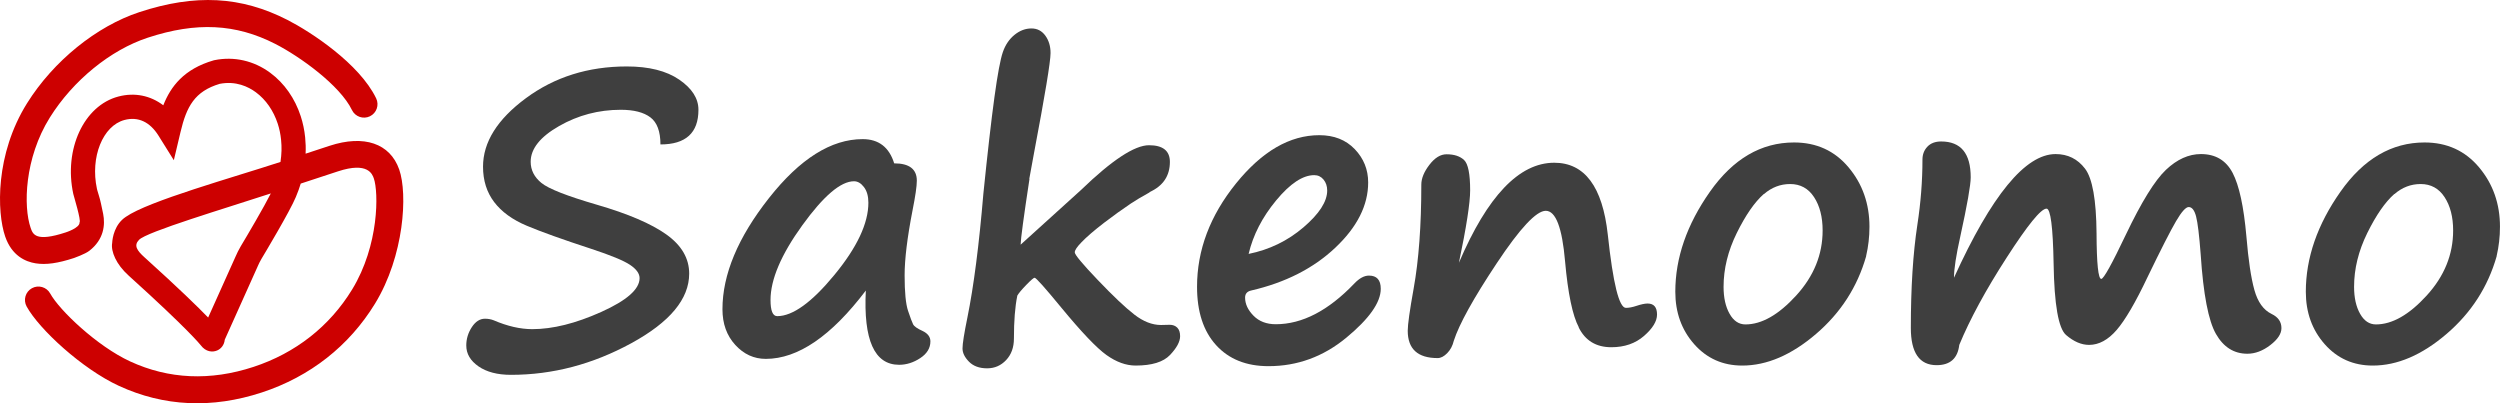 <?xml version="1.0" encoding="utf-8"?>
<!-- Generator: Adobe Illustrator 12.0.0, SVG Export Plug-In . SVG Version: 6.00 Build 51448)  -->
<!DOCTYPE svg PUBLIC "-//W3C//DTD SVG 1.1//EN" "http://www.w3.org/Graphics/SVG/1.1/DTD/svg11.dtd">
<svg  version="1.1" id="レイヤー_1" xmlns="http://www.w3.org/2000/svg" xmlns:xlink="http://www.w3.org/1999/xlink" width="198.375" height="32.001"
	 viewBox="0 0 198.375 32.001" overflow="visible" enable-background="new 0 0 198.375 32.001" xml:space="preserve">
<path fill="#3F3F3F" d="M52.406,11.461c0-1.031-0.266-1.747-0.797-2.148c-0.531-0.401-1.313-0.602-2.344-0.602
	c-1.761,0-3.394,0.43-4.898,1.289c-1.505,0.859-2.258,1.805-2.258,2.836c0,0.656,0.284,1.216,0.852,1.68
	c0.567,0.464,2.034,1.039,4.398,1.727c2.479,0.719,4.32,1.508,5.523,2.367s1.805,1.894,1.805,3.102c0,2.011-1.531,3.852-4.594,5.523
	s-6.245,2.508-9.547,2.508c-1.073,0-1.933-0.225-2.578-0.672c-0.646-0.448-0.969-1-0.969-1.656c0-0.521,0.146-1.005,0.438-1.453
	c0.292-0.447,0.641-0.672,1.047-0.672c0.25,0,0.479,0.042,0.688,0.125c1.094,0.469,2.114,0.703,3.063,0.703
	c1.625,0,3.45-0.455,5.477-1.367c2.026-0.911,3.039-1.805,3.039-2.68c0-0.364-0.253-0.716-0.758-1.055
	c-0.505-0.338-1.534-0.763-3.086-1.273c-2.261-0.739-3.961-1.349-5.102-1.828c-1.141-0.479-2.005-1.106-2.594-1.883
	c-0.589-0.776-0.883-1.711-0.883-2.805c0-1.948,1.135-3.76,3.406-5.438c2.271-1.677,4.938-2.516,8-2.516
	c1.76,0,3.148,0.349,4.164,1.047c1.016,0.698,1.523,1.495,1.523,2.391C55.422,10.544,54.417,11.461,52.406,11.461z"/>
<path fill="#3F3F3F" d="M68.703,23.055c-2.74,3.615-5.386,5.422-7.938,5.422c-0.938,0-1.745-0.369-2.422-1.109
	c-0.677-0.739-1.016-1.682-1.016-2.828c0-2.76,1.229-5.7,3.688-8.82c2.458-3.12,4.938-4.68,7.438-4.68
	c1.271,0,2.104,0.641,2.5,1.922c1.198,0,1.797,0.458,1.797,1.375c0,0.438-0.115,1.229-0.344,2.375
	c-0.417,2.146-0.625,3.859-0.625,5.141c0,1.334,0.091,2.271,0.273,2.813c0.182,0.542,0.315,0.896,0.398,1.063
	c0.083,0.167,0.333,0.344,0.75,0.531c0.417,0.198,0.625,0.475,0.625,0.828c0,0.531-0.269,0.975-0.805,1.328
	c-0.537,0.354-1.097,0.531-1.68,0.531C69.385,28.945,68.505,26.982,68.703,23.055z M67.766,14.383c-1.052,0-2.419,1.164-4.102,3.492
	c-1.683,2.328-2.523,4.305-2.523,5.93c0,0.854,0.177,1.281,0.531,1.281c1.229,0,2.742-1.091,4.539-3.273
	c1.797-2.182,2.695-4.091,2.695-5.727c0-0.521-0.117-0.935-0.352-1.242C68.32,14.537,68.057,14.383,67.766,14.383z"/>
<path fill="#3F3F3F" d="M91.219,15.242h0.016l-0.031,0.031c-0.604,0.333-1.094,0.625-1.469,0.875
	c-0.698,0.469-1.401,0.975-2.109,1.516c-0.813,0.625-1.422,1.151-1.828,1.578c-0.344,0.354-0.516,0.615-0.516,0.781
	c0,0.188,0.609,0.92,1.828,2.195c1.219,1.276,2.185,2.19,2.898,2.742c0.713,0.553,1.419,0.828,2.117,0.828l0.688-0.016
	c0.25,0,0.45,0.076,0.602,0.227c0.151,0.151,0.227,0.378,0.227,0.68c0,0.428-0.266,0.922-0.797,1.484s-1.443,0.844-2.734,0.844
	c-0.761,0-1.531-0.279-2.313-0.836s-1.979-1.814-3.594-3.773c-1.292-1.572-1.995-2.359-2.109-2.359
	c-0.073,0-0.292,0.188-0.656,0.563c-0.365,0.375-0.604,0.662-0.719,0.859v0.016c-0.177,0.865-0.266,1.995-0.266,3.391
	c0,0.698-0.206,1.266-0.617,1.703c-0.412,0.438-0.914,0.656-1.508,0.656c-0.615,0-1.094-0.175-1.438-0.523
	c-0.344-0.35-0.516-0.7-0.516-1.055c0-0.375,0.13-1.197,0.391-2.469c0.5-2.469,0.922-5.744,1.266-9.828
	c0.333-3.26,0.625-5.805,0.875-7.633s0.474-3.026,0.672-3.594c0.198-0.567,0.505-1.021,0.922-1.359
	c0.417-0.338,0.864-0.508,1.344-0.508c0.458,0,0.825,0.19,1.102,0.57c0.276,0.38,0.414,0.841,0.414,1.383
	c0,0.677-0.438,3.323-1.313,7.938l-0.375,2.047h0.016c-0.458,3.011-0.693,4.75-0.703,5.219l4.797-4.344
	c2.448-2.364,4.245-3.547,5.391-3.547c1.104,0,1.656,0.443,1.656,1.328C92.828,13.956,92.292,14.753,91.219,15.242z"/>
<path fill="#3F3F3F" d="M109.563,22.914c0,1.084-0.912,2.378-2.734,3.883c-1.823,1.505-3.881,2.258-6.172,2.258
	c-1.761,0-3.146-0.555-4.156-1.664c-1.011-1.109-1.516-2.653-1.516-4.633c0-2.916,1.031-5.65,3.094-8.203
	c2.063-2.552,4.266-3.828,6.609-3.828c1.166,0,2.104,0.37,2.813,1.109c0.708,0.74,1.063,1.62,1.063,2.641
	c0,1.813-0.87,3.539-2.609,5.18c-1.74,1.641-3.969,2.773-6.688,3.398c-0.313,0.073-0.469,0.261-0.469,0.563
	c0,0.5,0.221,0.977,0.664,1.43c0.442,0.453,1.033,0.68,1.773,0.68c2.094,0,4.172-1.078,6.234-3.234
	c0.396-0.416,0.781-0.625,1.156-0.625C109.25,21.867,109.563,22.217,109.563,22.914z M99.078,20.148
	c1.646-0.333,3.096-1.036,4.352-2.109c1.255-1.073,1.883-2.047,1.883-2.922c0-0.344-0.097-0.633-0.289-0.867
	c-0.193-0.234-0.44-0.352-0.742-0.352c-0.906,0-1.912,0.667-3.016,2C100.161,17.232,99.432,18.648,99.078,20.148z"/>
<path fill="#3F3F3F" d="M125.281,25.977c-0.5-0.938-0.865-2.688-1.094-5.25c-0.229-2.666-0.74-4-1.531-4
	c-0.75,0-2.047,1.389-3.891,4.164c-1.844,2.776-2.979,4.826-3.406,6.148c-0.094,0.396-0.269,0.725-0.523,0.984
	c-0.256,0.26-0.508,0.391-0.758,0.391c-1.584,0-2.375-0.724-2.375-2.172c0-0.489,0.156-1.604,0.469-3.344
	c0.406-2.25,0.609-5,0.609-8.25c0-0.489,0.213-1.013,0.641-1.57c0.427-0.557,0.88-0.836,1.359-0.836
	c0.604,0,1.067,0.151,1.391,0.453c0.322,0.302,0.484,1.104,0.484,2.406c0,0.99-0.297,2.906-0.891,5.75
	c2.26-5.292,4.781-7.938,7.563-7.938c2.416,0,3.833,1.901,4.25,5.703c0.416,3.875,0.896,5.813,1.438,5.813
	c0.239,0,0.516-0.052,0.828-0.156c0.375-0.125,0.672-0.188,0.891-0.188c0.5,0,0.75,0.292,0.75,0.875
	c0,0.531-0.344,1.097-1.031,1.695c-0.688,0.6-1.553,0.898-2.594,0.898c-1.209,0-2.073-0.525-2.594-1.578H125.281z"/>
<path fill="#3F3F3F" d="M148.078,20.336c-0.698,2.438-2.023,4.492-3.977,6.164s-3.904,2.508-5.852,2.508
	c-1.542,0-2.813-0.565-3.813-1.695s-1.5-2.518-1.5-4.164c0-2.688,0.916-5.333,2.75-7.938c1.833-2.604,4.057-3.906,6.672-3.906
	c1.781,0,3.224,0.659,4.328,1.977c1.104,1.318,1.656,2.888,1.656,4.711c0,0.792-0.089,1.568-0.266,2.328V20.336z M139.953,15.398
	c-0.729,0.646-1.443,1.678-2.141,3.094c-0.698,1.417-1.047,2.839-1.047,4.266c0,0.865,0.158,1.578,0.477,2.141
	c0.317,0.563,0.736,0.844,1.258,0.844c1.291,0,2.635-0.766,4.031-2.297c1.396-1.531,2.094-3.25,2.094-5.156
	c0-1.072-0.227-1.956-0.68-2.648c-0.453-0.692-1.086-1.039-1.898-1.039c-0.771,0-1.464,0.266-2.078,0.797H139.953z"/>
<path fill="#3F3F3F" d="M155.469,27.367c-0.125,1.072-0.725,1.609-1.797,1.609c-1.365,0-2.047-0.984-2.047-2.953
	c0-3.188,0.172-5.911,0.516-8.172c0.271-1.76,0.406-3.489,0.406-5.188c0-0.406,0.13-0.747,0.391-1.023
	c0.26-0.276,0.625-0.414,1.094-0.414c1.563,0,2.344,0.948,2.344,2.844c0,0.615-0.276,2.183-0.828,4.703
	c-0.334,1.5-0.5,2.589-0.5,3.266c2.979-6.542,5.666-9.813,8.063-9.813c0.969,0,1.747,0.386,2.336,1.156
	c0.588,0.771,0.893,2.479,0.914,5.125c0.01,2.417,0.135,3.625,0.375,3.625c0.188,0,0.838-1.172,1.953-3.516
	c1.239-2.594,2.299-4.307,3.18-5.141c0.88-0.833,1.805-1.25,2.773-1.25c1.156,0,1.994,0.498,2.516,1.492
	c0.521,0.995,0.885,2.675,1.094,5.039c0.156,1.875,0.367,3.292,0.633,4.25c0.266,0.959,0.721,1.594,1.367,1.906
	c0.521,0.25,0.781,0.625,0.781,1.125c0,0.448-0.297,0.898-0.891,1.352s-1.198,0.68-1.813,0.68c-1.063,0-1.894-0.523-2.492-1.57
	c-0.6-1.047-1.003-3.148-1.211-6.305c-0.115-1.521-0.237-2.528-0.367-3.023c-0.131-0.495-0.326-0.742-0.586-0.742
	c-0.229,0-0.563,0.373-1,1.117c-0.438,0.745-1.193,2.227-2.266,4.445c-0.948,2-1.764,3.396-2.445,4.188
	c-0.683,0.792-1.414,1.188-2.195,1.188c-0.604,0-1.211-0.26-1.82-0.781c-0.609-0.521-0.94-2.411-0.992-5.672
	c-0.053-2.906-0.24-4.359-0.563-4.359c-0.438,0-1.49,1.292-3.156,3.875C157.567,23.014,156.313,25.326,155.469,27.367z"/>
<path fill="#3F3F3F" d="M198.109,20.336c-0.698,2.438-2.023,4.492-3.977,6.164s-3.904,2.508-5.852,2.508
	c-1.542,0-2.813-0.565-3.813-1.695s-1.5-2.518-1.5-4.164c0-2.688,0.916-5.333,2.75-7.938c1.833-2.604,4.057-3.906,6.672-3.906
	c1.781,0,3.224,0.659,4.328,1.977c1.104,1.318,1.656,2.888,1.656,4.711c0,0.792-0.089,1.568-0.266,2.328V20.336z M189.984,15.398
	c-0.729,0.646-1.443,1.678-2.141,3.094c-0.698,1.417-1.047,2.839-1.047,4.266c0,0.865,0.158,1.578,0.477,2.141
	c0.317,0.563,0.736,0.844,1.258,0.844c1.291,0,2.635-0.766,4.031-2.297c1.396-1.531,2.094-3.25,2.094-5.156
	c0-1.072-0.227-1.956-0.68-2.648c-0.453-0.692-1.086-1.039-1.898-1.039c-0.771,0-1.464,0.266-2.078,0.797H189.984z"/>
<path fill="#CD0000" d="M26.155,11.568c0,0-0.726,0.238-1.906,0.626c0.021-0.429,0.01-0.843-0.035-1.295
	c-0.059-0.581-0.177-1.143-0.351-1.677c-0.457-1.407-1.297-2.618-2.422-3.448c-1.298-0.959-2.867-1.315-4.417-1.002l-0.078,0.019
	c-2.35,0.683-3.401,2.071-3.989,3.564c-1.021-0.775-2.272-1.035-3.565-0.695c-2.739,0.72-4.343,4.188-3.577,7.73
	c0.031,0.145,0.643,2.136,0.496,2.259c0.031,0.438-1.102,0.794-1.102,0.794c-2.383,0.782-2.603,0.145-2.779-0.366
	c-0.583-1.69-0.495-5.521,1.524-8.751c1.836-2.938,4.814-5.366,7.772-6.336c3.854-1.266,6.975-1.112,10.119,0.495
	c1.957,1.001,5.139,3.29,6.081,5.245c0.256,0.531,0.895,0.754,1.425,0.498c0.531-0.255,0.753-0.894,0.497-1.425
	c-1.327-2.753-5.18-5.271-7.032-6.219C19.125-0.304,15.5-0.495,11.061,0.962c-3.41,1.12-6.827,3.891-8.916,7.233
	c-2.524,4.041-2.402,8.632-1.732,10.577c0.524,1.521,1.604,1.994,2.417,2.124c0.816,0.13,1.755-0.001,3.046-0.424
	c0,0,0.877-0.311,1.206-0.567c1.166-0.901,1.276-2.061,1.103-2.938c-0.131-0.631-0.22-1.084-0.347-1.476
	c-0.101-0.309-0.145-0.502-0.146-0.507c-0.542-2.507,0.46-5.01,2.188-5.464c1.078-0.283,2.01,0.147,2.695,1.242l1.218,1.95
	l0.531-2.237c0.478-2.017,1.119-3.228,3.109-3.822c1.282-0.249,2.267,0.224,2.868,0.668c0.801,0.592,1.402,1.466,1.736,2.493
	c0.132,0.404,0.222,0.833,0.266,1.276c0.06,0.605,0.046,1.11-0.046,1.76c-3.796,1.245-10.475,3.099-12.273,4.357
	c-0.893,0.589-1.063,1.663-1.084,2.072c-0.117,0.675,0.327,1.704,1.283,2.566l0.083,0.077c4.677,4.225,5.627,5.428,5.666,5.477
	c0.401,0.535,0.931,0.566,1.29,0.414c0.29-0.121,0.567-0.407,0.613-0.861c0.152-0.337,2.604-5.798,2.604-5.798l0.005-0.015
	c0.068-0.162,0.211-0.45,0.304-0.602c0.231-0.385,2.269-3.788,2.725-4.9c0.167-0.407,0.29-0.733,0.389-1.069
	c1.789-0.587,2.959-0.972,2.959-0.972c2.372-0.779,2.725,0.229,2.841,0.56c0.381,1.085,0.427,5.301-1.723,8.817
	c-1.785,2.923-4.491,5.046-7.825,6.14c-3.429,1.126-6.722,0.979-9.787-0.434c-2.628-1.212-5.614-4.06-6.344-5.389
	c-0.284-0.517-0.933-0.705-1.45-0.421c-0.516,0.283-0.705,0.933-0.421,1.449c0.996,1.812,4.41,4.957,7.322,6.299
	c3.57,1.647,7.388,1.823,11.346,0.523c3.822-1.255,6.927-3.694,8.981-7.055c2.309-3.78,2.598-8.688,1.915-10.636
	C30.949,11.375,28.885,10.673,26.155,11.568z M19.1,19.548c-0.137,0.229-0.316,0.585-0.422,0.839
	c-0.042,0.094-1.499,3.335-2.161,4.81c-0.823-0.849-2.313-2.305-4.965-4.701l-0.084-0.075c-0.618-0.558-0.86-0.948-0.441-1.384
	c0.545-0.626,6.913-2.524,10.463-3.689C20.926,16.465,19.625,18.675,19.1,19.548z"/>
</svg>
